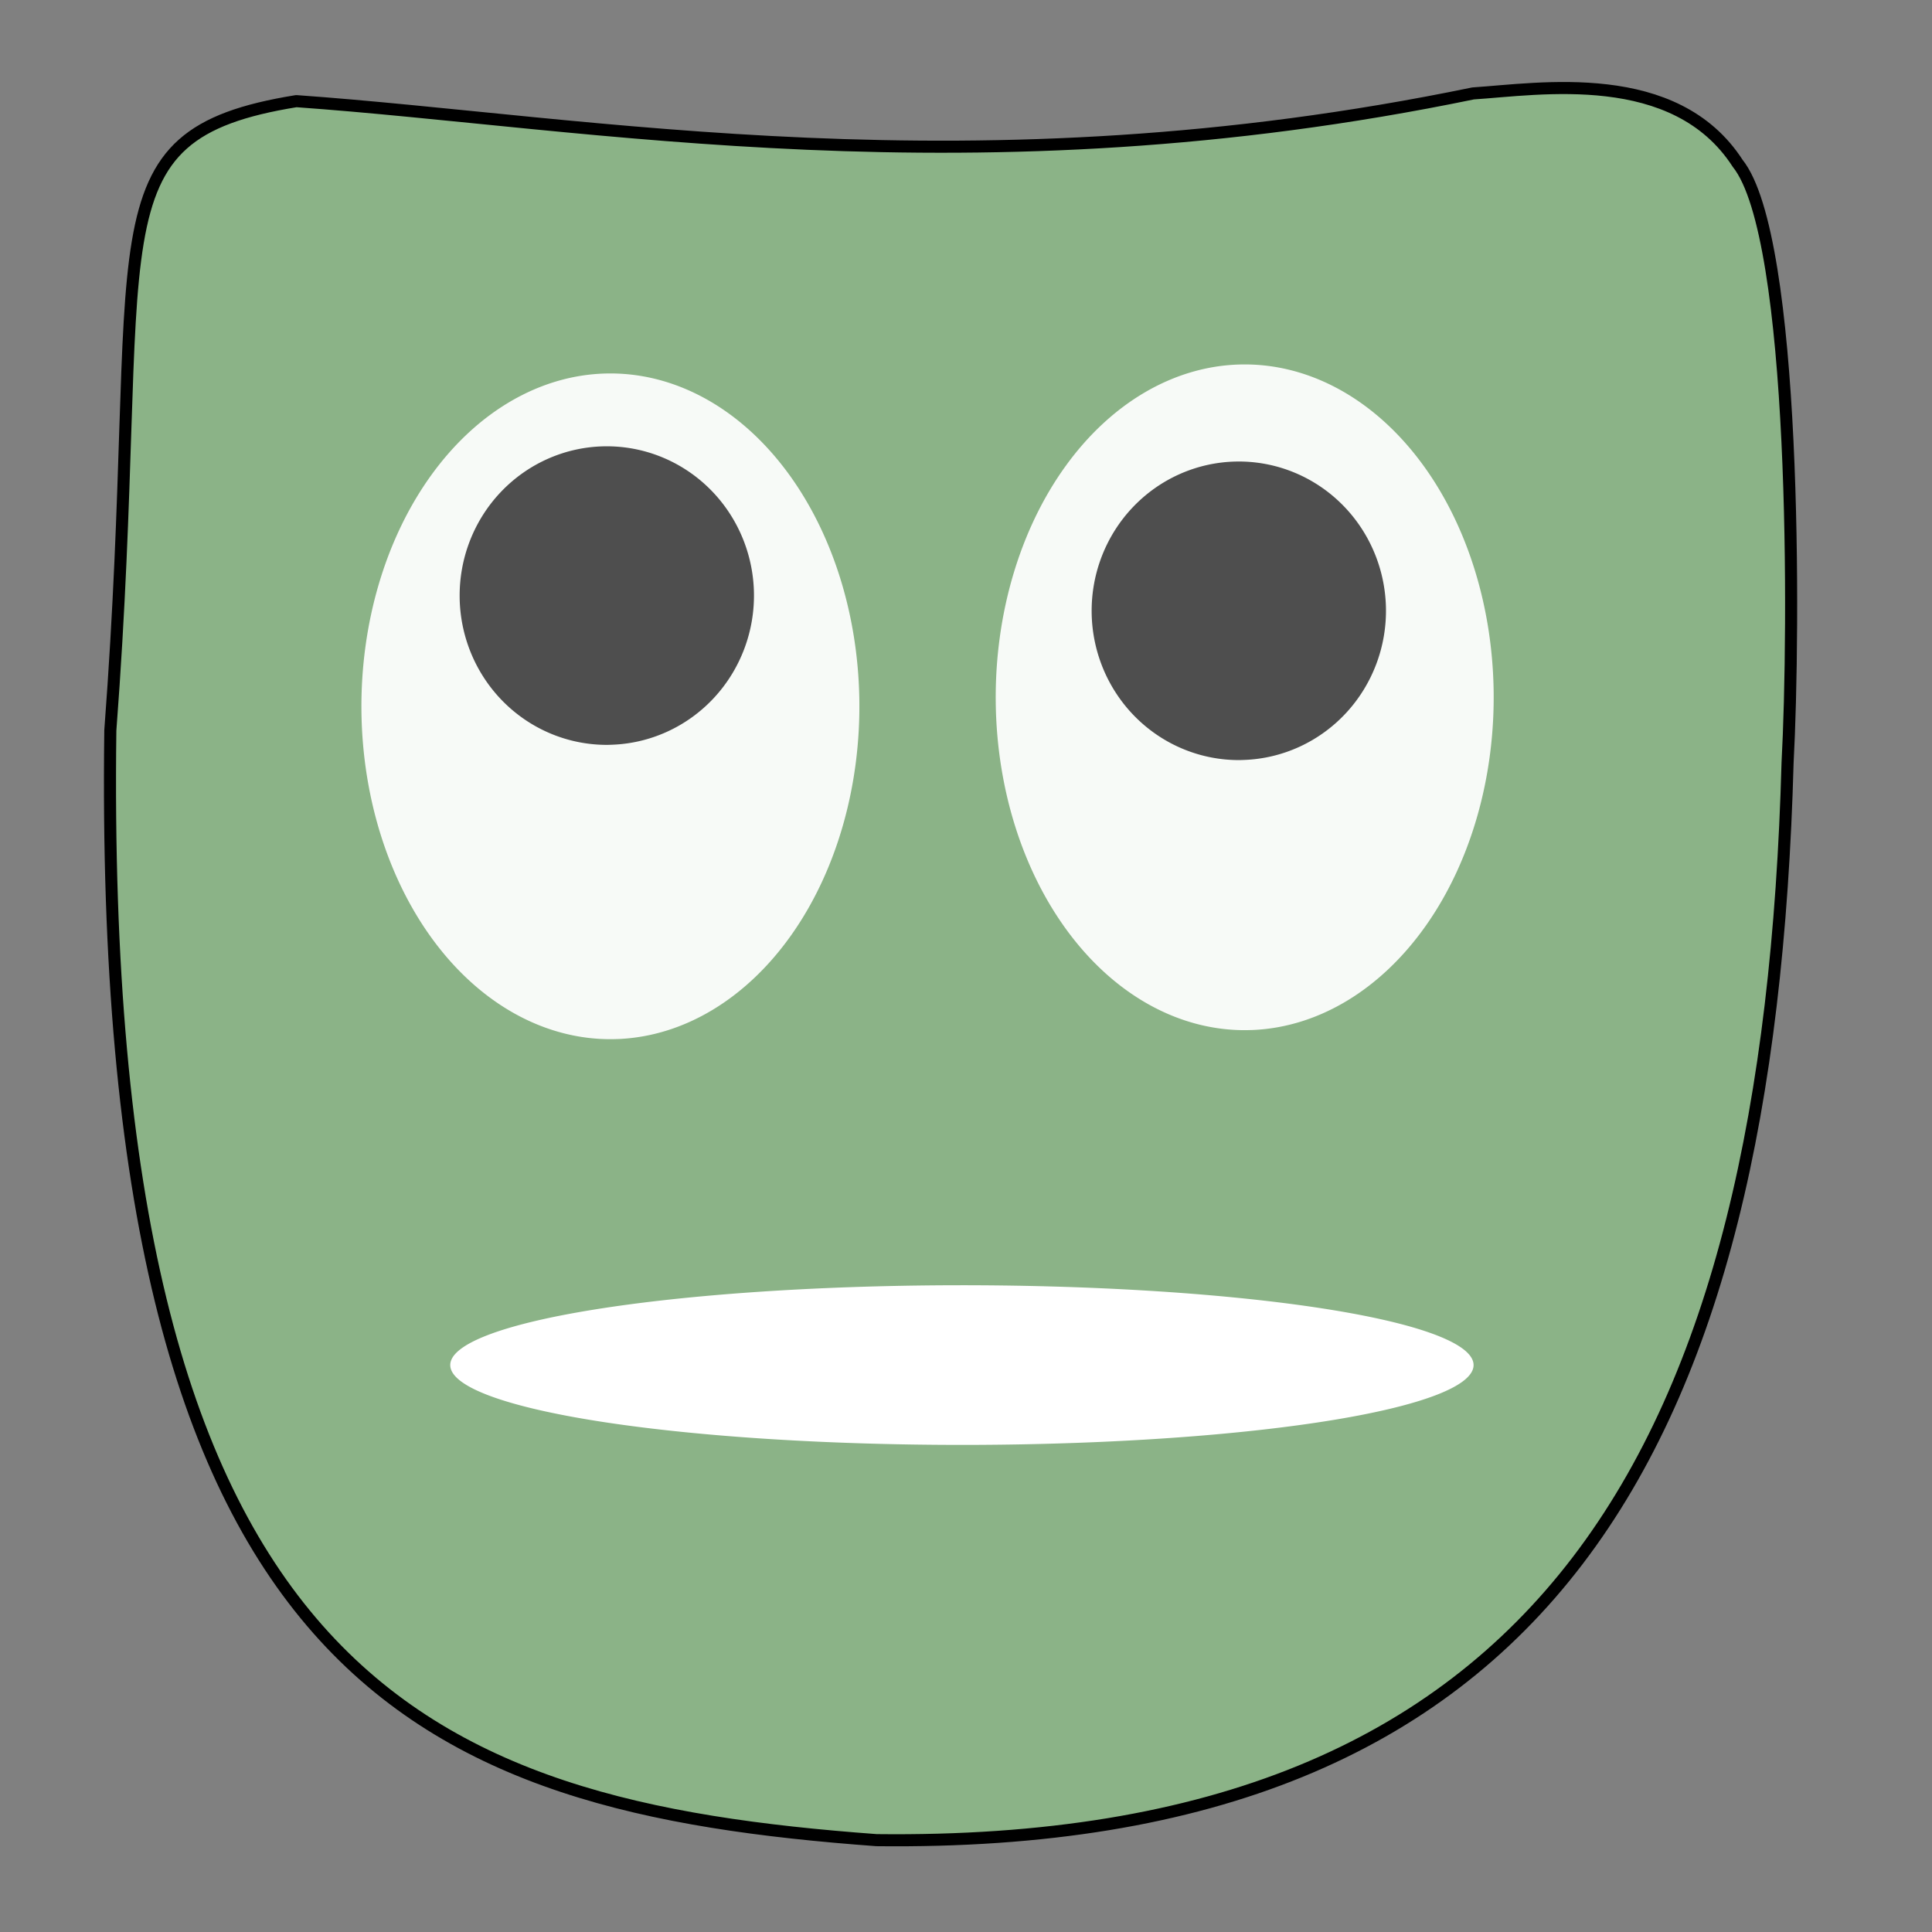 <svg xmlns="http://www.w3.org/2000/svg" height="48" width="48" version="1.1" viewBox="0 0 48 48"><rect x="0" y="0" width="48" height="48" fill="#808080" stroke="none"/><path stroke-linejoin="round" d="m21.775 45.718c16.74 0.201 22.171-9.794 22.637-26.774 0.177-3.279 0.227-13.054-1.24-14.886-1.555-2.408-4.919-1.845-6.573-1.737-12.413 2.563-21.956 0.708-29.238 0.192-5.279 0.856-3.683 3.278-4.62 15.634-0.308 23.615 7.704 26.735 19.034 27.571z" fill-opacity=".713" display="none" stroke="#000" stroke-width="0.3" fill="#c35156"/><g><path stroke-linejoin="round" d="m21.775 45.718c16.74 0.201 22.171-9.794 22.637-26.774 0.177-3.279 0.227-13.054-1.24-14.886-1.555-2.408-4.919-1.845-6.573-1.737-12.413 2.563-21.956 0.708-29.238 0.192-5.279 0.856-3.683 3.278-4.62 15.634-0.308 23.615 7.704 26.735 19.034 27.571z" stroke="#000" stroke-width="0.3" fill="#8bb387"/><path stroke-linejoin="round" d="m21.775 45.718c16.74 0.201 22.171-9.794 22.637-26.774 0.177-3.279 0.227-13.054-1.24-14.886-1.555-2.408-4.919-1.845-6.573-1.737-12.413 2.563-21.956 0.708-29.238 0.192-5.279 0.856-3.683 3.278-4.62 15.634-0.308 23.615 7.704 26.735 19.034 27.571z" display="none" stroke="#000" stroke-width="0.3" fill="#59a8bb"/><g stroke-width="0"><path opacity="0.93" d="m15.216 25.818a6.186 8.27 0 0 1 -6.236 -8.152 6.186 8.27 0 0 1 6.059 -8.386 6.186 8.27 0 0 1 6.31 8.048 6.186 8.27 0 0 1 -5.981 8.486" fill="#fff"/><path opacity="0.93" d="m30.974 25.594a6.186 8.27 0 0 1 -6.235 -8.152 6.186 8.27 0 0 1 6.059 -8.386 6.186 8.27 0 0 1 6.31 8.049 6.186 8.27 0 0 1 -5.981 8.485" fill="#fff"/><path d="m15.106 18.506a3.656 3.709 0 0 1 -3.686 -3.656 3.656 3.709 0 0 1 3.581 -3.761 3.656 3.709 0 0 1 3.73 3.609 3.656 3.709 0 0 1 -3.536 3.805" fill="#4e4e4e"/><path d="m30.808 18.884a3.656 3.709 0 0 1 -3.686 -3.656 3.656 3.709 0 0 1 3.581 -3.761 3.656 3.709 0 0 1 3.73 3.609 3.656 3.709 0 0 1 -3.536 3.805" fill="#4e4e4e"/><path fill="#fff" d="m24.002 35.898a12.712 1.983 0 0 1 -12.814 -1.955 12.712 1.983 0 0 1 12.451 -2.011 12.712 1.983 0 0 1 12.967 1.93 12.712 1.983 0 0 1 -12.292 2.035"/></g></g></svg>
